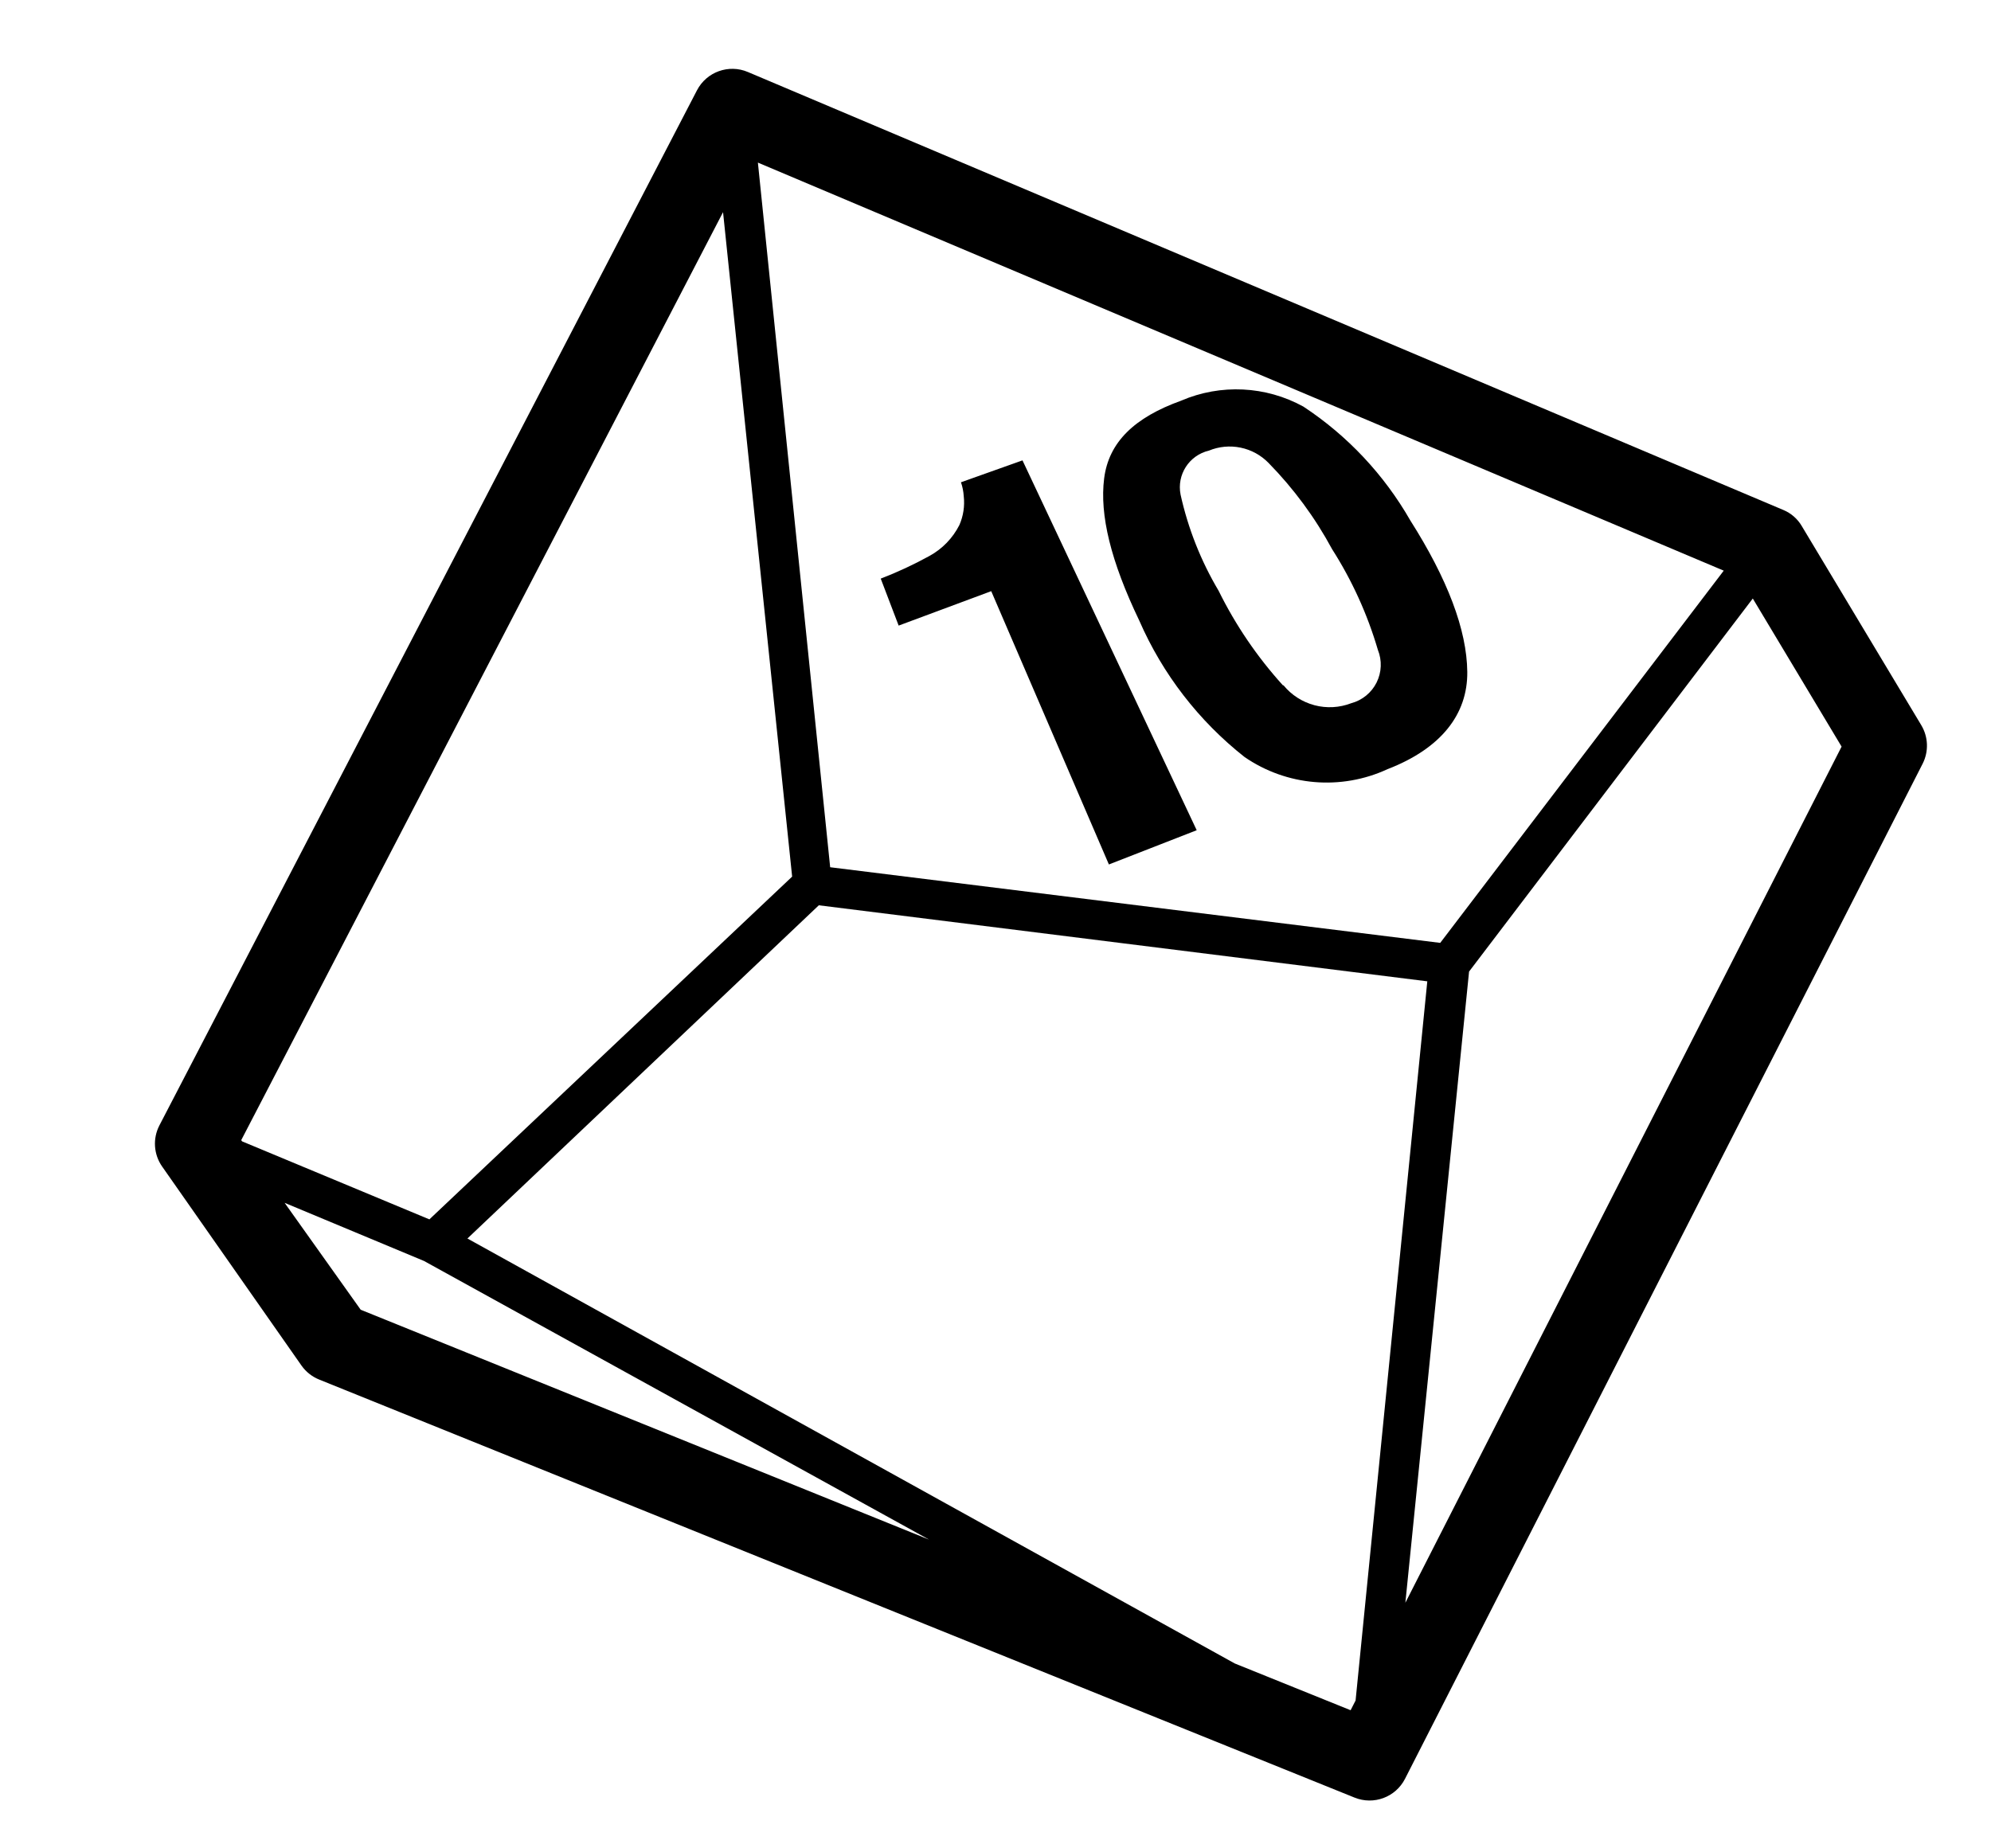 <?xml version="1.0" encoding="UTF-8"?>
<svg viewBox="60 20 560 520" version="1.1"
    xmlns="http://www.w3.org/2000/svg"
    xmlns:xlink="http://www.w3.org/1999/xlink">
    <g>
        <path fill="#000" d="m312.76 196-5.039-13.215h-0.004c4.715-1.816 9.297-3.949 13.723-6.387 3.609-1.98 6.535-5.004 8.398-8.68 1.117-2.551 1.543-5.352 1.23-8.117-0.082-1.336-0.344-2.656-0.781-3.922l17.305-6.16 49 104.05-24.699 9.633-33.094-76.887zm113.85-61.602c12.395 8.172 22.695 19.145 30.07 32.035 10.414 16.406 15.902 30.742 16.016 42.617 0.113 11.871-7.336 21.504-22.398 27.328v-0.004c-13.078 6.074-28.395 4.773-40.266-3.414-12.859-10.141-23.016-23.297-29.566-38.305-8.062-16.801-11.199-29.793-9.91-40.039 1.289-10.246 8.566-17.191 21.672-21.895l-0.004-0.004c11.109-4.769 23.797-4.152 34.387 1.68zm-5.602 78.398v0.004c2.238 2.738 5.285 4.695 8.703 5.602 3.418 0.906 7.035 0.707 10.336-0.562 3.102-0.828 5.699-2.941 7.133-5.812 1.438-2.871 1.57-6.219 0.371-9.195-2.934-10.008-7.269-19.547-12.879-28.336-4.789-8.879-10.805-17.043-17.863-24.25-2.133-2.191-4.871-3.695-7.867-4.312-2.996-0.617-6.106-0.324-8.934 0.844-5.551 1.309-9.07 6.781-7.953 12.375 2.106 9.527 5.715 18.656 10.699 27.047 4.766 9.664 10.852 18.613 18.086 26.602zm179.37 11.203-33.602-56h0.004c-1.195-2.039-3.023-3.633-5.211-4.535l-291.2-123.2c-5.391-2.301-11.641-0.055-14.336 5.148l-151.2 291.2v0.004c-1.922 3.707-1.617 8.176 0.785 11.59l39.199 56c1.25 1.762 2.981 3.121 4.984 3.922l291.2 117.6v-0.004c5.375 2.18 11.52-0.105 14.168-5.262l145.6-285.6c1.75-3.445 1.605-7.551-0.395-10.863zm-306.88 39.984-20.328-198.24 271.66 114.8-79.746 104.72zm-165.65 76.777 135.52-261.07 19.434 186.93-102.03 96.43-52.695-21.953zm33.602 47.711-21.395-30.074 39.199 16.352 142.07 78.398zm279.83 109.93-1.398 2.742-32.594-13.16-215.82-119.55 98.84-93.746 171.14 21.391zm14-27.496 17.918-177.57 79.801-104.95 24.977 41.664z"/>
    </g>
</svg>
